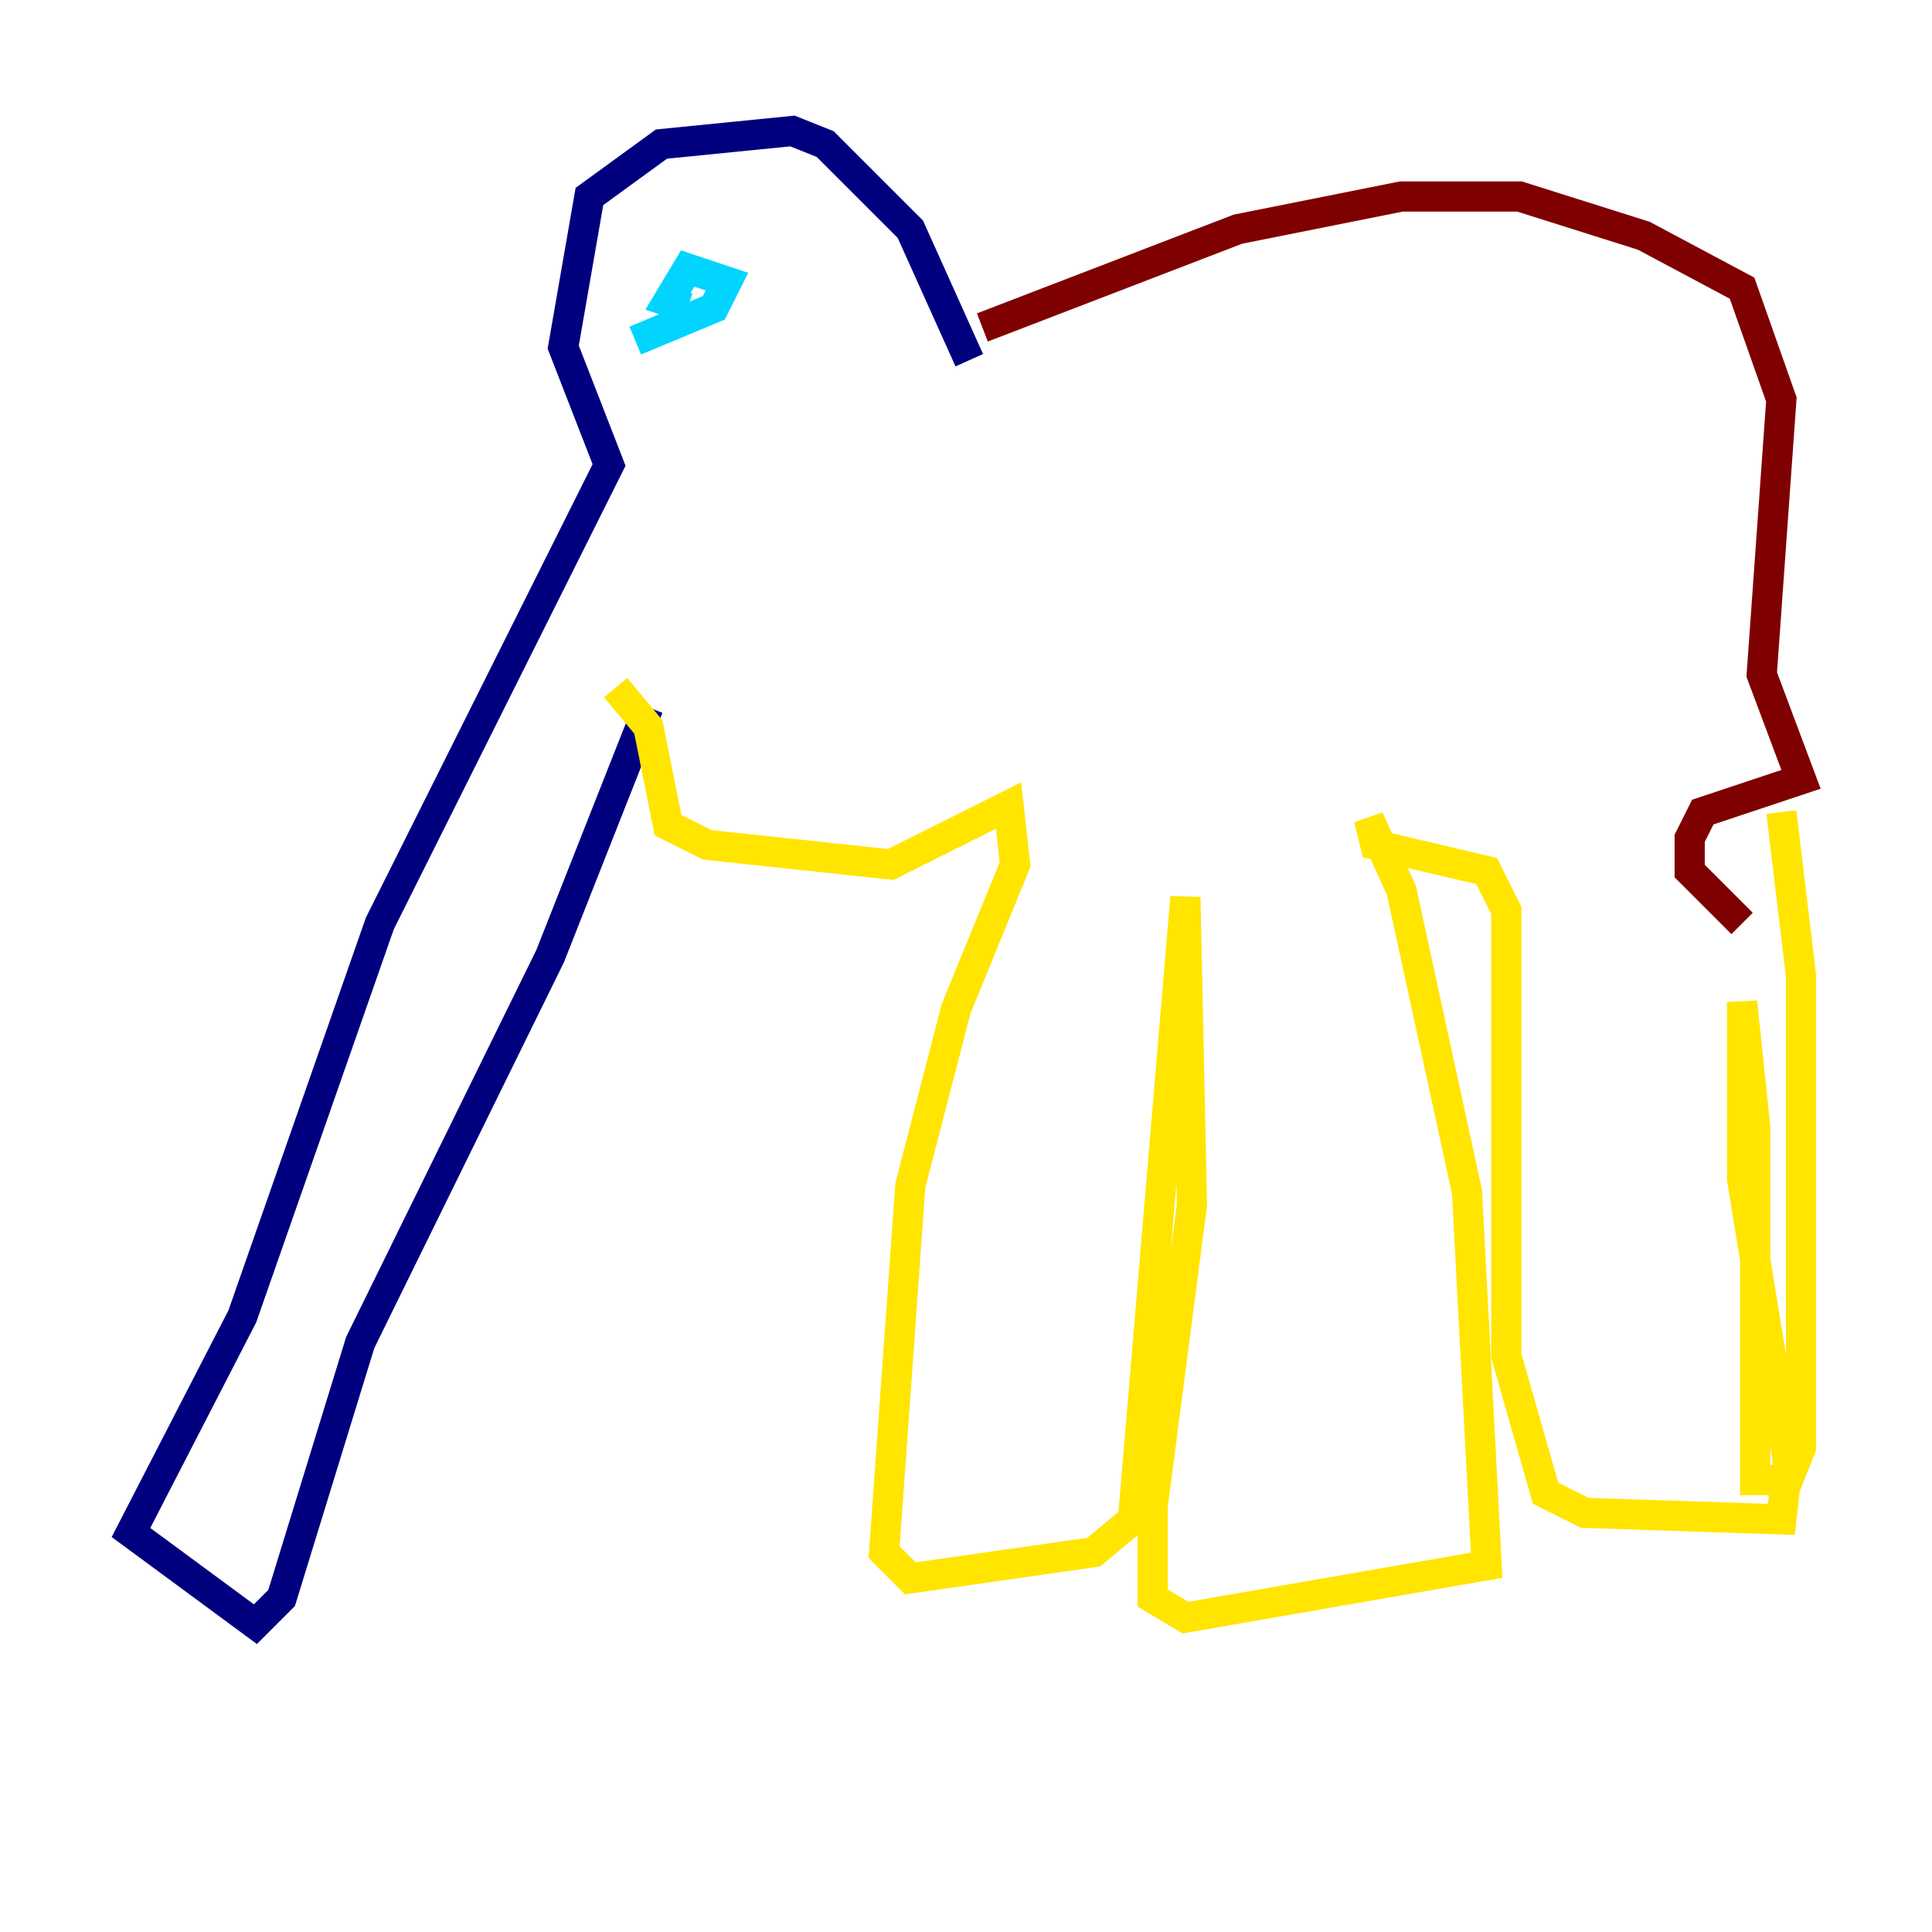 <?xml version="1.0" encoding="utf-8" ?>
<svg baseProfile="tiny" height="128" version="1.2" viewBox="0,0,128,128" width="128" xmlns="http://www.w3.org/2000/svg" xmlns:ev="http://www.w3.org/2001/xml-events" xmlns:xlink="http://www.w3.org/1999/xlink"><defs /><polyline fill="none" points="42.956,46.861 36.447,63.349 23.864,88.949 18.658,105.871 16.922,107.607 8.678,101.532 16.054,87.214 25.166,61.18 40.352,30.807 37.315,22.997 39.051,13.017 43.824,9.546 52.502,8.678 54.671,9.546 60.312,15.186 64.217,23.864" stroke="#00007f" stroke-width="2" /><polyline fill="none" points="42.088,22.563 47.295,20.393 48.163,18.658 45.559,17.79 44.258,19.959 45.559,20.393" stroke="#00d4ff" stroke-width="2" /><polyline fill="none" points="40.786,45.559 42.956,48.163 44.258,54.671 46.861,55.973 59.01,57.275 66.82,53.37 67.254,57.275 63.349,66.82 60.312,78.536 58.576,102.834 60.312,104.57 72.461,102.834 75.064,100.664 78.536,59.444 78.969,79.837 76.366,99.797 76.366,105.871 78.536,107.173 98.495,103.702 97.193,78.969 92.854,59.01 90.685,54.237 91.119,55.973 98.495,57.709 99.797,60.312 99.797,89.817 102.4,98.929 105.003,100.231 118.02,100.664 118.454,96.759 115.417,78.102 115.417,66.386 116.285,74.63 116.285,98.061 118.454,98.061 119.322,95.891 119.322,64.651 118.02,53.803" stroke="#ffe500" stroke-width="2" /><polyline fill="none" points="65.085,21.695 82.007,15.186 92.854,13.017 100.664,13.017 108.909,15.62 115.417,19.091 118.02,26.468 116.719,44.691 119.322,51.634 112.814,53.803 111.946,55.539 111.946,57.709 115.417,61.18" stroke="#7f0000" stroke-width="2" /></svg>